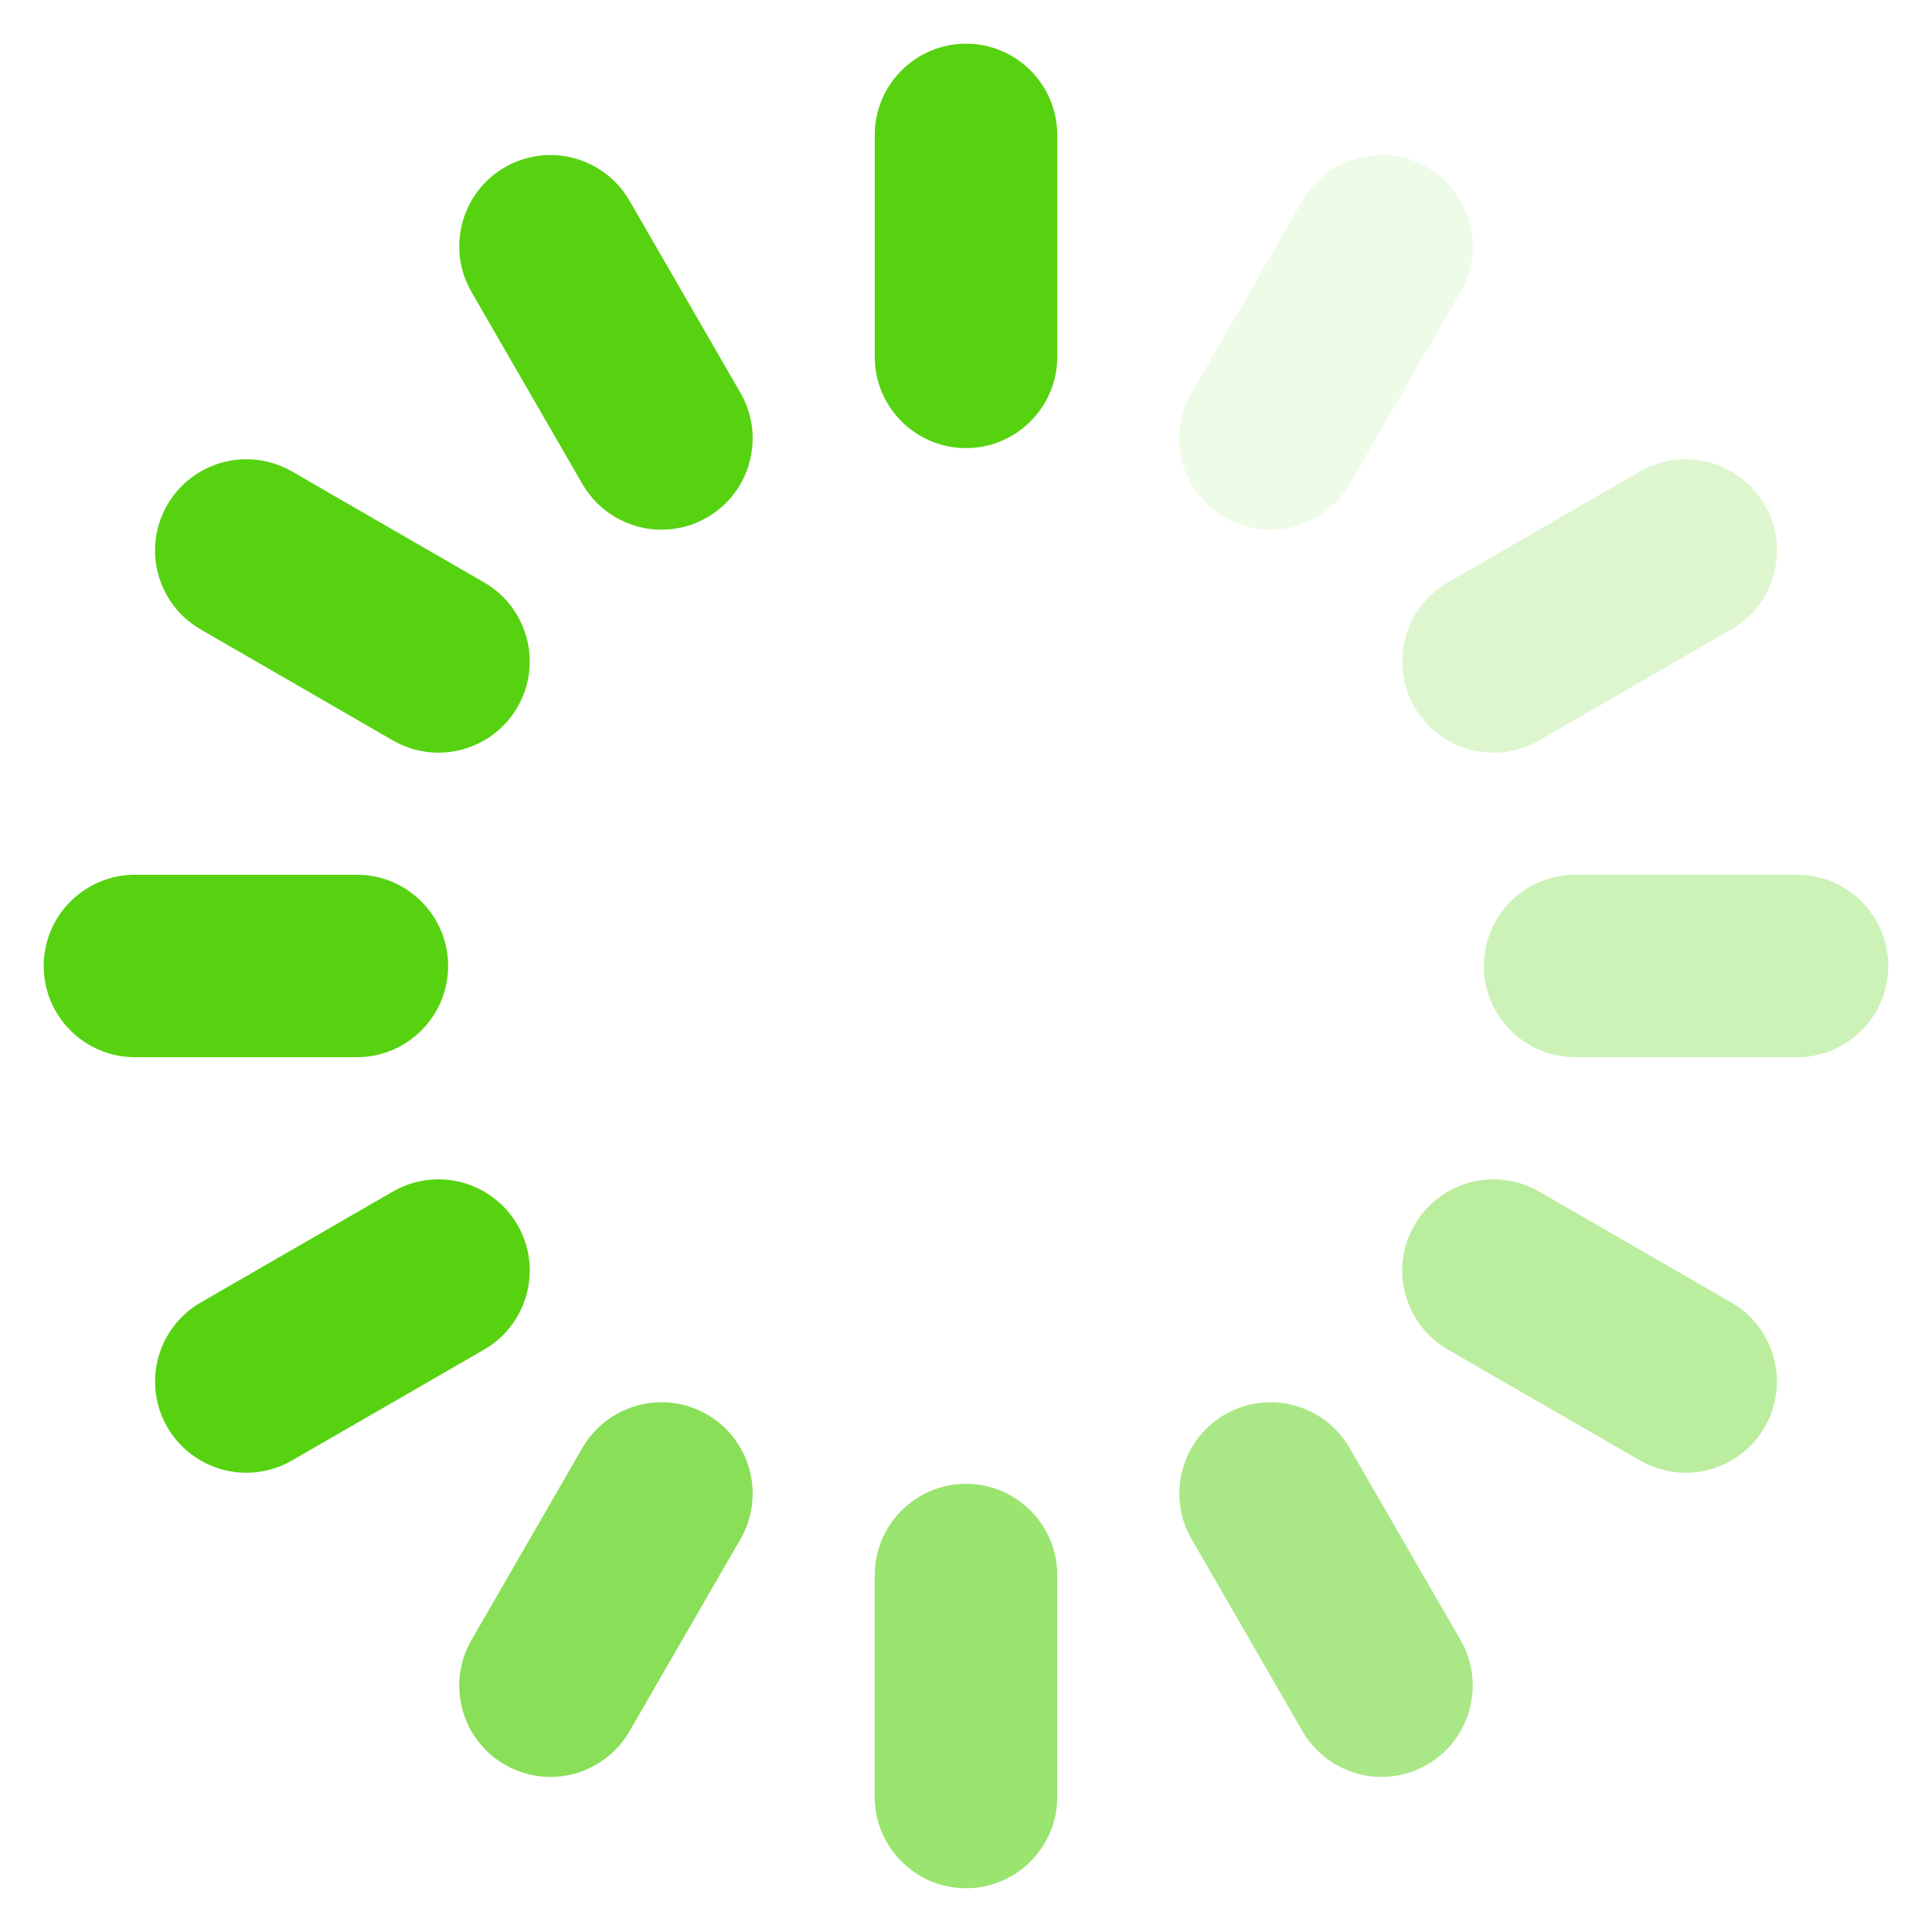 <svg width="39" height="39" viewBox="0 0 39 39" fill="none" xmlns="http://www.w3.org/2000/svg">
<path d="M19.5 9.046C18.485 9.046 17.658 8.22 17.658 7.204V2.723C17.658 1.708 18.485 0.882 19.5 0.882C20.516 0.882 21.342 1.708 21.342 2.723V7.204C21.342 8.22 20.516 9.046 19.5 9.046Z" fill="#57D211"/>
<path d="M13.353 10.693C12.697 10.693 12.085 10.34 11.757 9.772L9.517 5.892C9.009 5.012 9.312 3.884 10.191 3.376C10.471 3.214 10.789 3.129 11.111 3.129C11.767 3.129 12.379 3.482 12.707 4.05L14.947 7.93C15.455 8.81 15.152 9.938 14.273 10.446C13.993 10.608 13.675 10.693 13.353 10.693Z" fill="#57D211"/>
<path d="M8.851 15.194C8.529 15.194 8.211 15.108 7.931 14.947L4.051 12.706C3.625 12.46 3.32 12.063 3.193 11.588C3.065 11.113 3.131 10.617 3.377 10.191C3.705 9.623 4.316 9.27 4.972 9.27C5.295 9.27 5.613 9.355 5.892 9.516L9.773 11.757C10.652 12.265 10.955 13.393 10.447 14.273C10.119 14.841 9.507 15.194 8.851 15.194Z" fill="#57D211"/>
<path d="M2.724 21.341C1.708 21.341 0.882 20.515 0.882 19.5C0.882 18.484 1.708 17.658 2.724 17.658H7.205C8.22 17.658 9.046 18.484 9.046 19.5C9.046 20.515 8.22 21.341 7.205 21.341H2.724Z" fill="#57D211"/>
<path d="M4.972 29.73C4.316 29.73 3.705 29.377 3.377 28.809C2.869 27.929 3.171 26.801 4.051 26.293L7.931 24.053C8.211 23.891 8.529 23.806 8.851 23.806C9.507 23.806 10.119 24.159 10.447 24.727C10.693 25.153 10.758 25.649 10.631 26.124C10.503 26.599 10.198 26.997 9.773 27.243L5.892 29.483C5.613 29.644 5.294 29.73 4.972 29.73Z" fill="#57D211"/>
<path opacity="0.7" d="M11.111 35.87C10.789 35.87 10.471 35.784 10.191 35.623C9.312 35.115 9.009 33.986 9.517 33.107L11.757 29.227C12.085 28.659 12.697 28.306 13.353 28.306C13.675 28.306 13.993 28.391 14.273 28.553C15.152 29.06 15.455 30.189 14.947 31.069L12.707 34.949C12.379 35.517 11.767 35.87 11.111 35.87Z" fill="#57D211"/>
<path opacity="0.6" d="M19.5 38.117C18.485 38.117 17.658 37.291 17.658 36.275V31.795C17.658 30.779 18.485 29.953 19.5 29.953C20.516 29.953 21.342 30.779 21.342 31.795V36.275C21.342 37.291 20.516 38.117 19.5 38.117Z" fill="#57D211"/>
<path opacity="0.5" d="M27.889 35.87C27.233 35.87 26.621 35.517 26.293 34.949L24.053 31.069C23.545 30.189 23.848 29.06 24.727 28.553C25.007 28.391 25.325 28.306 25.647 28.306C26.303 28.306 26.915 28.659 27.243 29.227L29.483 33.107C29.991 33.986 29.688 35.115 28.809 35.623C28.529 35.784 28.211 35.87 27.889 35.87Z" fill="#57D211"/>
<path opacity="0.4" d="M34.028 29.73C33.706 29.73 33.388 29.644 33.108 29.483L29.227 27.243C28.801 26.997 28.497 26.599 28.369 26.124C28.242 25.649 28.307 25.153 28.553 24.727C28.881 24.159 29.493 23.806 30.149 23.806C30.471 23.806 30.789 23.891 31.069 24.053L34.949 26.293C35.829 26.801 36.131 27.929 35.623 28.809C35.295 29.377 34.684 29.73 34.028 29.73Z" fill="#57D211"/>
<path opacity="0.3" d="M31.796 21.341C30.78 21.341 29.954 20.515 29.954 19.5C29.954 18.484 30.78 17.658 31.796 17.658H36.276C37.292 17.658 38.118 18.484 38.118 19.5C38.118 20.515 37.292 21.341 36.276 21.341H31.796Z" fill="#57D211"/>
<path opacity="0.2" d="M30.149 15.194C29.493 15.194 28.881 14.841 28.553 14.273C28.046 13.393 28.348 12.265 29.227 11.757L33.108 9.516C33.388 9.355 33.706 9.27 34.028 9.27C34.684 9.27 35.295 9.623 35.623 10.191C35.87 10.617 35.935 11.113 35.807 11.588C35.68 12.063 35.375 12.46 34.95 12.706L31.069 14.947C30.79 15.108 30.471 15.194 30.149 15.194Z" fill="#57D211"/>
<path opacity="0.1" d="M25.647 10.693C25.325 10.693 25.007 10.607 24.727 10.446C23.848 9.938 23.545 8.81 24.053 7.93L26.293 4.05C26.621 3.482 27.233 3.129 27.889 3.129C28.211 3.129 28.529 3.214 28.809 3.376C29.688 3.883 29.991 5.012 29.483 5.892L27.243 9.772C26.915 10.34 26.303 10.693 25.647 10.693Z" fill="#57D211"/>
</svg>
